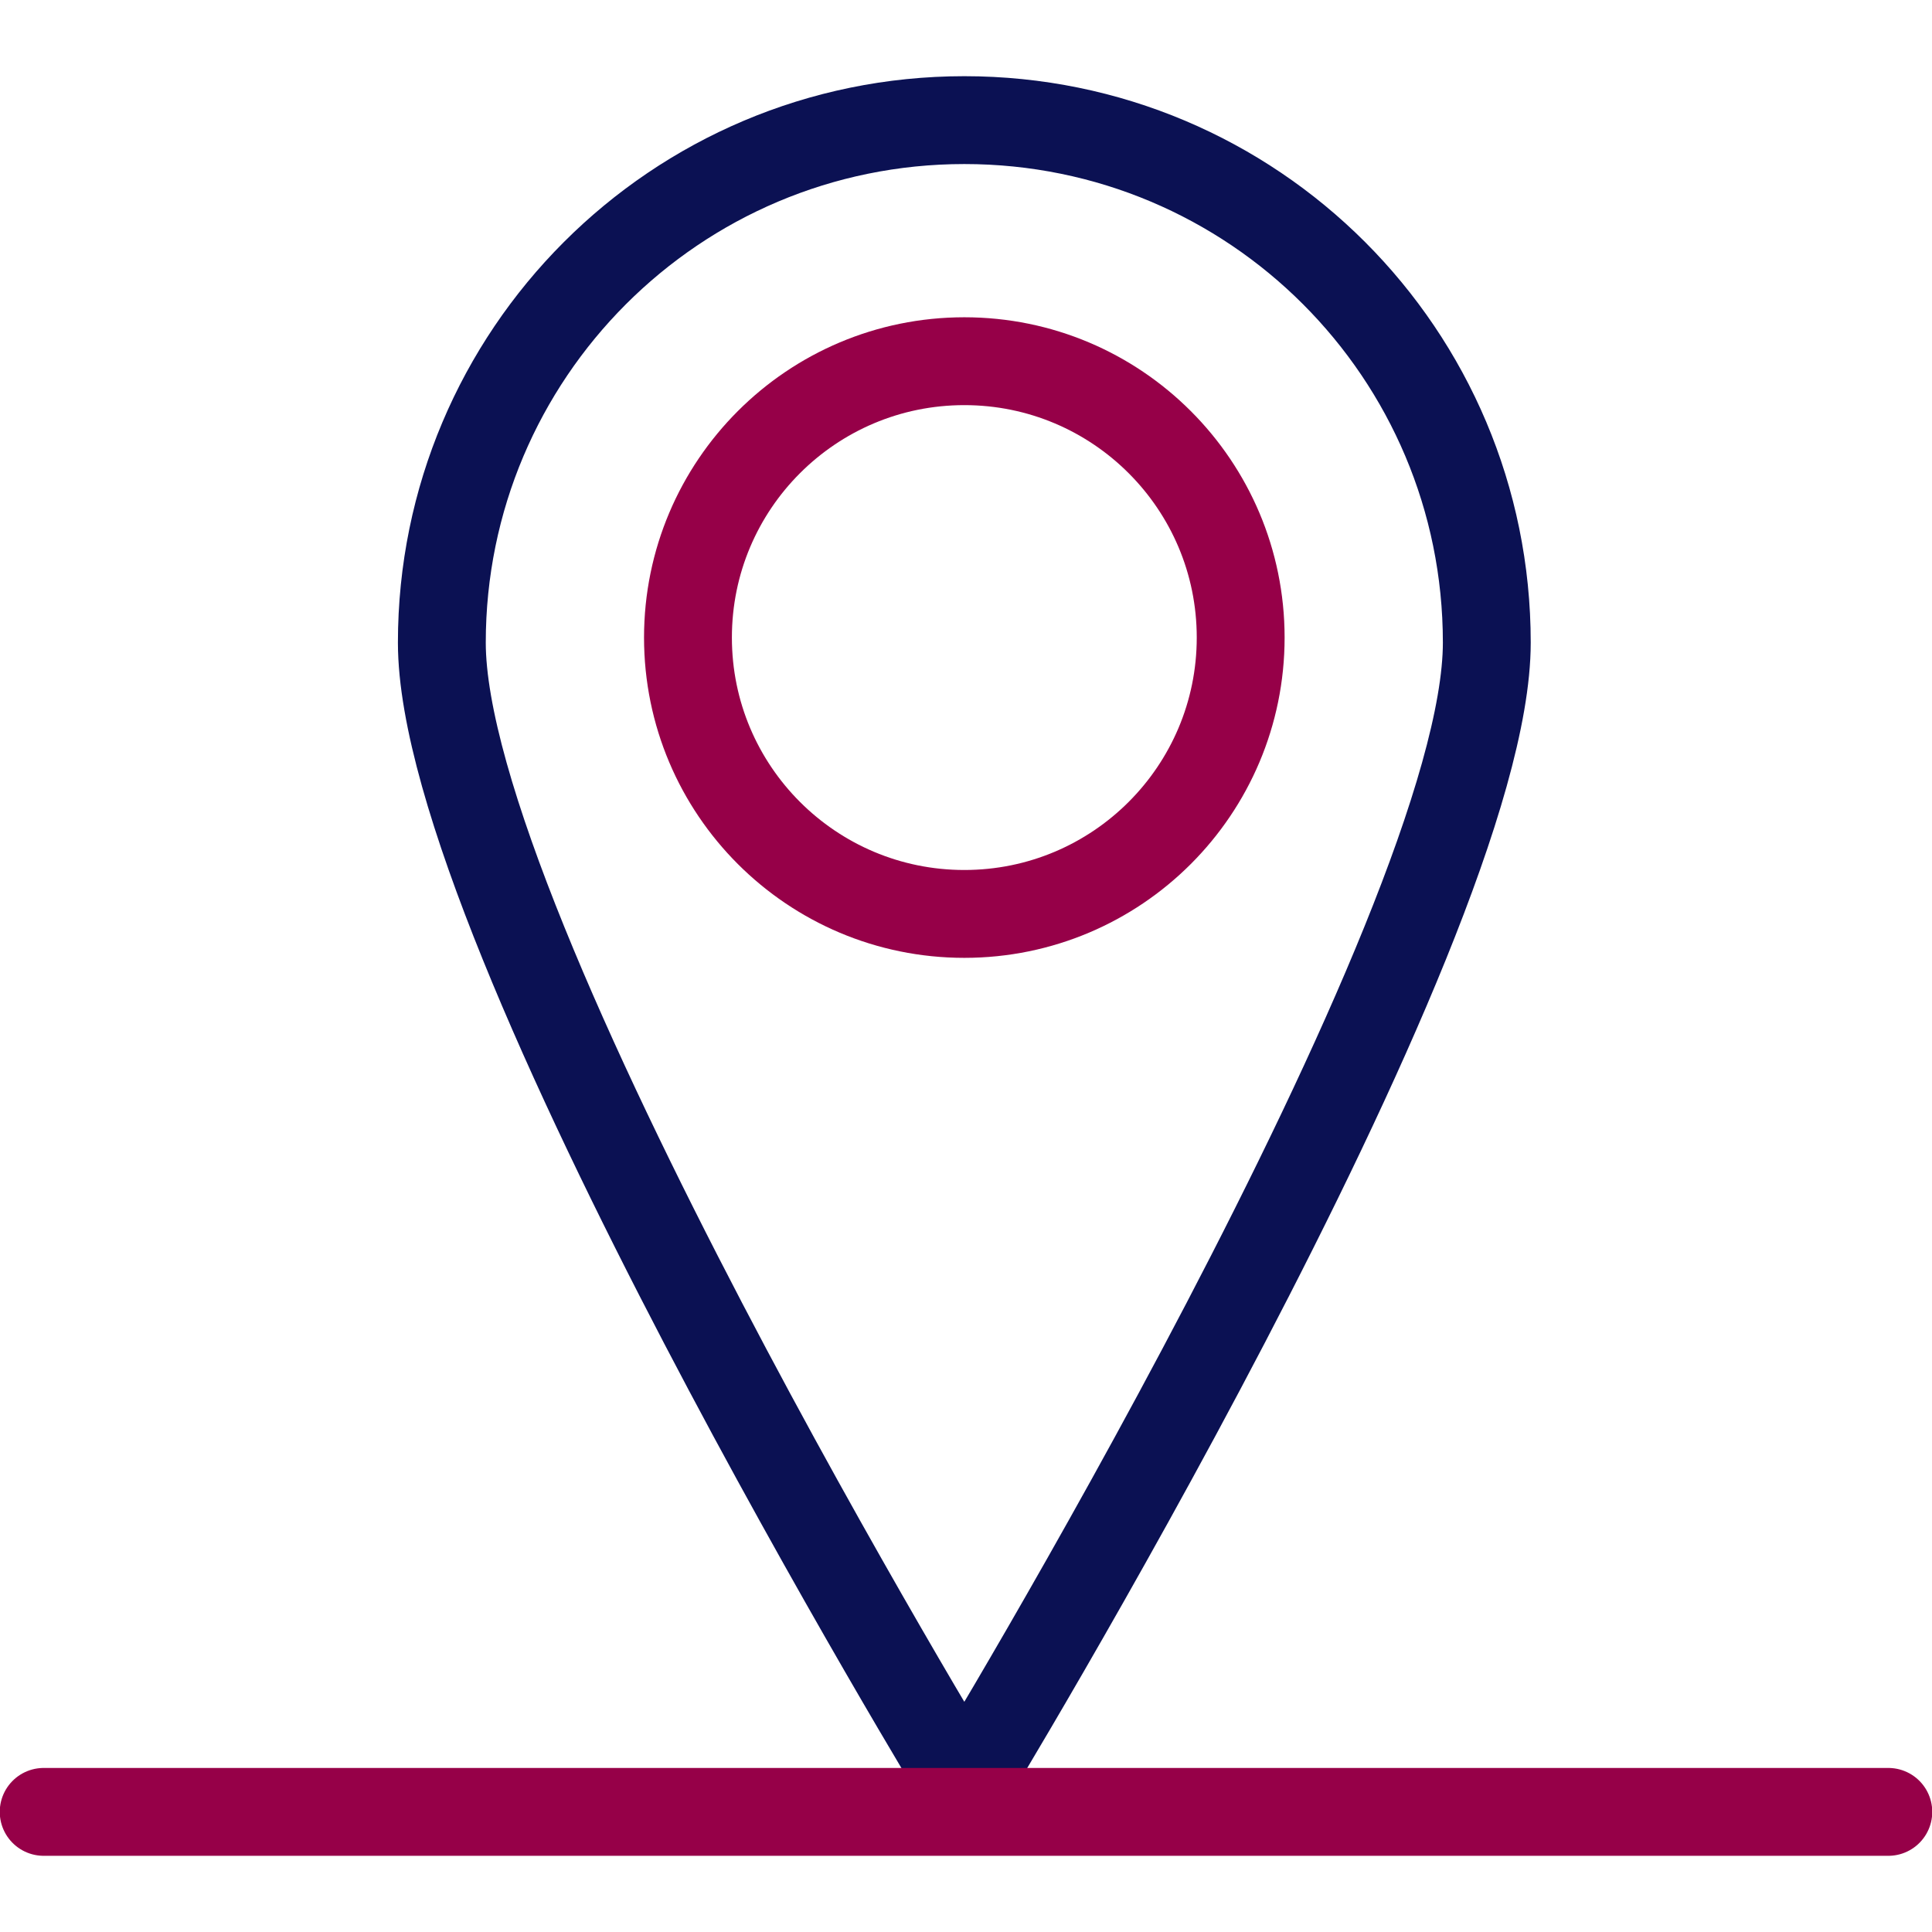 <?xml version="1.0" encoding="utf-8"?>
<!-- Generator: Adobe Illustrator 22.0.1, SVG Export Plug-In . SVG Version: 6.00 Build 0)  -->
<svg version="1.1" xmlns="http://www.w3.org/2000/svg" xmlns:xlink="http://www.w3.org/1999/xlink" x="0px" y="0px"
	 viewBox="0 0 230 230" enable-background="new 0 0 230 230" xml:space="preserve">
<g id="Layer_1">
	<g>
		
			<path fill="none" stroke="#0B1153" stroke-width="10.459" stroke-linecap="round" stroke-linejoin="round" stroke-miterlimit="10" d="
			M177,76.5c0,34.3-62.2,136.3-62.2,136.3s-62.2-102-62.2-136.3s27.8-62.2,62.2-62.2S177,42.1,177,76.5z"/>
		
			<line fill="none" stroke="#960048" stroke-width="10.459" stroke-linecap="round" stroke-linejoin="round" stroke-miterlimit="10" x1="224.8" y1="215.7" x2="5.2" y2="215.7"/>
		
			<circle fill="none" stroke="#960048" stroke-width="10.459" stroke-linecap="round" stroke-linejoin="round" stroke-miterlimit="10" cx="114.8" cy="75.9" r="32.9"/>
	</g>
</g>
<g id="Layer_2">
</g>
</svg>
